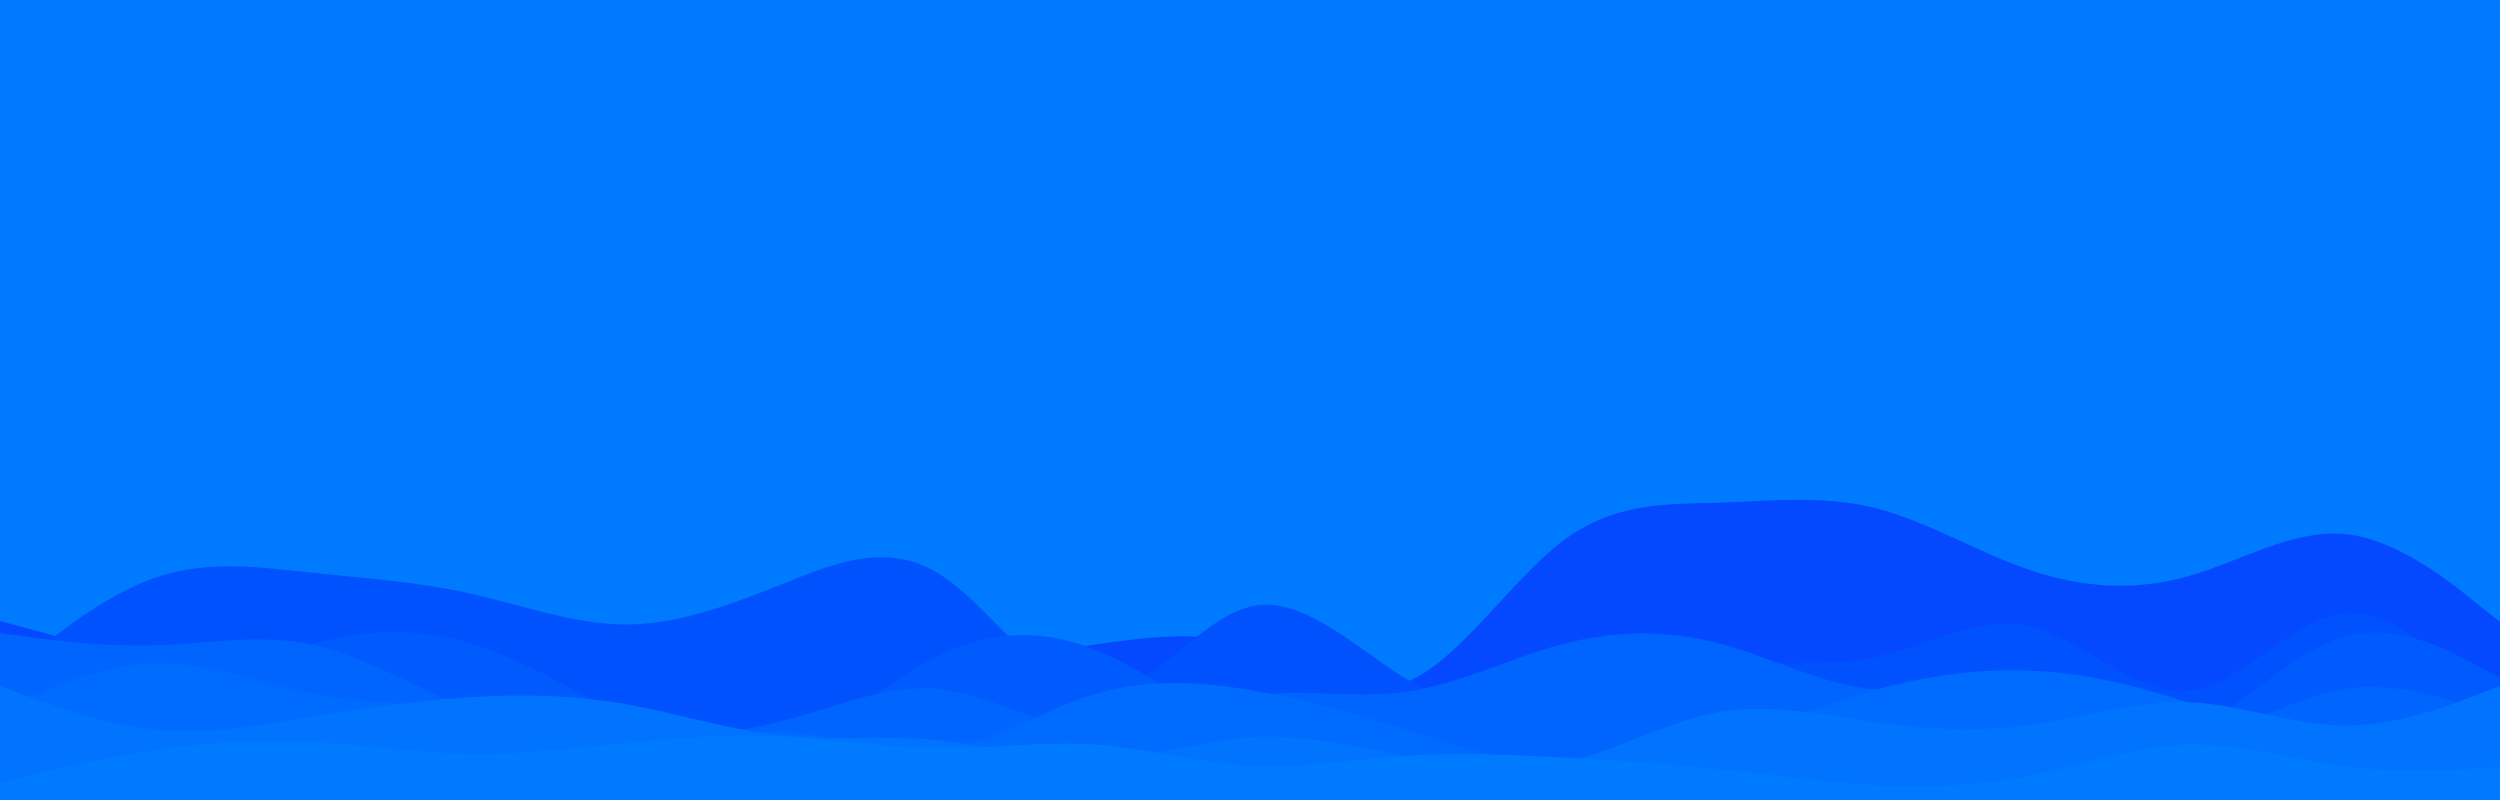 <svg id="visual" viewBox="0 0 2500 800" width="2500" height="800" xmlns="http://www.w3.org/2000/svg" xmlns:xlink="http://www.w3.org/1999/xlink" version="1.1"><rect x="0" y="0" width="2500" height="800" fill="#007bff"></rect><path d="M0 621L26 628C52 635 104 649 156.2 665.8C208.3 682.7 260.7 702.3 312.8 711.3C365 720.3 417 718.7 469 696.2C521 673.7 573 630.3 625 637.5C677 644.7 729 702.3 781.2 715.5C833.3 728.7 885.7 697.3 937.8 678.2C990 659 1042 652 1094 644.7C1146 637.3 1198 629.7 1250 646C1302 662.3 1354 702.7 1406.2 682.2C1458.3 661.7 1510.7 580.3 1562.8 541C1615 501.7 1667 504.3 1719 502.7C1771 501 1823 495 1875 508C1927 521 1979 553 2031.2 570.5C2083.3 588 2135.7 591 2187.8 576.3C2240 561.7 2292 529.3 2344 534C2396 538.7 2448 580.3 2474 601.2L2500 622L2500 801L2474 801C2448 801 2396 801 2344 801C2292 801 2240 801 2187.8 801C2135.7 801 2083.3 801 2031.2 801C1979 801 1927 801 1875 801C1823 801 1771 801 1719 801C1667 801 1615 801 1562.8 801C1510.7 801 1458.3 801 1406.2 801C1354 801 1302 801 1250 801C1198 801 1146 801 1094 801C1042 801 990 801 937.8 801C885.7 801 833.3 801 781.2 801C729 801 677 801 625 801C573 801 521 801 469 801C417 801 365 801 312.8 801C260.7 801 208.3 801 156.2 801C104 801 52 801 26 801L0 801Z" fill="#0448ff"></path><path d="M0 681L26 659.5C52 638 104 595 156.2 577.3C208.3 559.7 260.7 567.3 312.8 572.8C365 578.3 417 581.7 469 593.2C521 604.7 573 624.3 625 624.5C677 624.7 729 605.3 781.2 584.5C833.3 563.7 885.7 541.3 937.8 573C990 604.7 1042 690.3 1094 694C1146 697.7 1198 619.3 1250 606.7C1302 594 1354 647 1406.2 678.8C1458.3 710.7 1510.7 721.3 1562.8 712.8C1615 704.3 1667 676.7 1719 667.7C1771 658.7 1823 668.3 1875 657.2C1927 646 1979 614 2031.2 626.5C2083.3 639 2135.7 696 2187.8 690.8C2240 685.7 2292 618.3 2344 613.2C2396 608 2448 665 2474 693.5L2500 722L2500 801L2474 801C2448 801 2396 801 2344 801C2292 801 2240 801 2187.8 801C2135.7 801 2083.3 801 2031.2 801C1979 801 1927 801 1875 801C1823 801 1771 801 1719 801C1667 801 1615 801 1562.8 801C1510.7 801 1458.3 801 1406.2 801C1354 801 1302 801 1250 801C1198 801 1146 801 1094 801C1042 801 990 801 937.8 801C885.7 801 833.3 801 781.2 801C729 801 677 801 625 801C573 801 521 801 469 801C417 801 365 801 312.8 801C260.7 801 208.3 801 156.2 801C104 801 52 801 26 801L0 801Z" fill="#0052ff"></path><path d="M0 683L26 688.3C52 693.7 104 704.3 156.2 695.7C208.3 687 260.7 659 312.8 644.2C365 629.3 417 627.7 469 643C521 658.3 573 690.7 625 716.5C677 742.3 729 761.7 781.2 746.5C833.3 731.3 885.7 681.7 937.8 656C990 630.3 1042 628.7 1094 649.2C1146 669.7 1198 712.3 1250 730.2C1302 748 1354 741 1406.2 730.3C1458.3 719.7 1510.7 705.3 1562.8 699.5C1615 693.7 1667 696.3 1719 702.3C1771 708.3 1823 717.7 1875 724.7C1927 731.7 1979 736.3 2031.2 743C2083.3 749.7 2135.7 758.3 2187.8 733.8C2240 709.3 2292 651.7 2344 636.8C2396 622 2448 650 2474 664L2500 678L2500 801L2474 801C2448 801 2396 801 2344 801C2292 801 2240 801 2187.8 801C2135.7 801 2083.3 801 2031.2 801C1979 801 1927 801 1875 801C1823 801 1771 801 1719 801C1667 801 1615 801 1562.8 801C1510.7 801 1458.3 801 1406.2 801C1354 801 1302 801 1250 801C1198 801 1146 801 1094 801C1042 801 990 801 937.8 801C885.7 801 833.3 801 781.2 801C729 801 677 801 625 801C573 801 521 801 469 801C417 801 365 801 312.8 801C260.7 801 208.3 801 156.2 801C104 801 52 801 26 801L0 801Z" fill="#005bff"></path><path d="M0 633L26 636.5C52 640 104 647 156.2 645.3C208.3 643.7 260.7 633.3 312.8 644.7C365 656 417 689 469 708.5C521 728 573 734 625 735.7C677 737.3 729 734.7 781.2 721.3C833.3 708 885.7 684 937.8 689C990 694 1042 728 1094 730.7C1146 733.3 1198 704.7 1250 696.2C1302 687.7 1354 699.3 1406.2 691.8C1458.3 684.3 1510.7 657.7 1562.8 644C1615 630.3 1667 629.7 1719 643.3C1771 657 1823 685 1875 689.5C1927 694 1979 675 2031.2 684.3C2083.3 693.7 2135.7 731.3 2187.8 732.3C2240 733.3 2292 697.7 2344 689.2C2396 680.7 2448 699.3 2474 708.7L2500 718L2500 801L2474 801C2448 801 2396 801 2344 801C2292 801 2240 801 2187.8 801C2135.7 801 2083.3 801 2031.2 801C1979 801 1927 801 1875 801C1823 801 1771 801 1719 801C1667 801 1615 801 1562.8 801C1510.7 801 1458.3 801 1406.2 801C1354 801 1302 801 1250 801C1198 801 1146 801 1094 801C1042 801 990 801 937.8 801C885.7 801 833.3 801 781.2 801C729 801 677 801 625 801C573 801 521 801 469 801C417 801 365 801 312.8 801C260.7 801 208.3 801 156.2 801C104 801 52 801 26 801L0 801Z" fill="#0064ff"></path><path d="M0 710L26 698.5C52 687 104 664 156.2 663.2C208.3 662.3 260.7 683.7 312.8 693.7C365 703.7 417 702.3 469 712.8C521 723.3 573 745.7 625 747.3C677 749 729 730 781.2 731.8C833.3 733.7 885.7 756.3 937.8 750.5C990 744.7 1042 710.3 1094 694.5C1146 678.7 1198 681.3 1250 690C1302 698.7 1354 713.3 1406.2 729.7C1458.3 746 1510.7 764 1562.8 767.3C1615 770.7 1667 759.3 1719 742.8C1771 726.3 1823 704.7 1875 690.2C1927 675.7 1979 668.3 2031.2 670.7C2083.3 673 2135.7 685 2187.8 702.5C2240 720 2292 743 2344 754.7C2396 766.3 2448 766.7 2474 766.8L2500 767L2500 801L2474 801C2448 801 2396 801 2344 801C2292 801 2240 801 2187.8 801C2135.7 801 2083.3 801 2031.2 801C1979 801 1927 801 1875 801C1823 801 1771 801 1719 801C1667 801 1615 801 1562.8 801C1510.7 801 1458.3 801 1406.2 801C1354 801 1302 801 1250 801C1198 801 1146 801 1094 801C1042 801 990 801 937.8 801C885.7 801 833.3 801 781.2 801C729 801 677 801 625 801C573 801 521 801 469 801C417 801 365 801 312.8 801C260.7 801 208.3 801 156.2 801C104 801 52 801 26 801L0 801Z" fill="#006cff"></path><path d="M0 686L26 695.7C52 705.3 104 724.7 156.2 729.7C208.3 734.7 260.7 725.3 312.8 716.8C365 708.3 417 700.7 469 697.3C521 694 573 695 625 704C677 713 729 730 781.2 735.5C833.3 741 885.7 735 937.8 740.2C990 745.3 1042 761.7 1094 760.5C1146 759.3 1198 740.7 1250 737.3C1302 734 1354 746 1406.2 756C1458.3 766 1510.7 774 1562.8 762.8C1615 751.7 1667 721.3 1719 712.2C1771 703 1823 715 1875 722.3C1927 729.7 1979 732.3 2031.2 725C2083.3 717.7 2135.7 700.3 2187.8 702.2C2240 704 2292 725 2344 725.5C2396 726 2448 706 2474 696L2500 686L2500 801L2474 801C2448 801 2396 801 2344 801C2292 801 2240 801 2187.8 801C2135.7 801 2083.3 801 2031.2 801C1979 801 1927 801 1875 801C1823 801 1771 801 1719 801C1667 801 1615 801 1562.8 801C1510.7 801 1458.3 801 1406.2 801C1354 801 1302 801 1250 801C1198 801 1146 801 1094 801C1042 801 990 801 937.8 801C885.7 801 833.3 801 781.2 801C729 801 677 801 625 801C573 801 521 801 469 801C417 801 365 801 312.8 801C260.7 801 208.3 801 156.2 801C104 801 52 801 26 801L0 801Z" fill="#0074ff"></path><path d="M0 783L26 776.7C52 770.3 104 757.7 156.2 750C208.3 742.3 260.7 739.7 312.8 742.3C365 745 417 753 469 753.8C521 754.7 573 748.3 625 743.2C677 738 729 734 781.2 736.5C833.3 739 885.7 748 937.8 748.5C990 749 1042 741 1094 744.5C1146 748 1198 763 1250 765.8C1302 768.7 1354 759.3 1406.2 755.8C1458.3 752.3 1510.7 754.7 1562.8 757.5C1615 760.3 1667 763.7 1719 769.2C1771 774.7 1823 782.3 1875 785.2C1927 788 1979 786 2031.2 775.5C2083.3 765 2135.7 746 2187.8 744.7C2240 743.3 2292 759.7 2344 766.3C2396 773 2448 770 2474 768.5L2500 767L2500 801L2474 801C2448 801 2396 801 2344 801C2292 801 2240 801 2187.8 801C2135.7 801 2083.3 801 2031.2 801C1979 801 1927 801 1875 801C1823 801 1771 801 1719 801C1667 801 1615 801 1562.8 801C1510.7 801 1458.3 801 1406.2 801C1354 801 1302 801 1250 801C1198 801 1146 801 1094 801C1042 801 990 801 937.8 801C885.7 801 833.3 801 781.2 801C729 801 677 801 625 801C573 801 521 801 469 801C417 801 365 801 312.8 801C260.7 801 208.3 801 156.2 801C104 801 52 801 26 801L0 801Z" fill="#007bff"></path></svg>